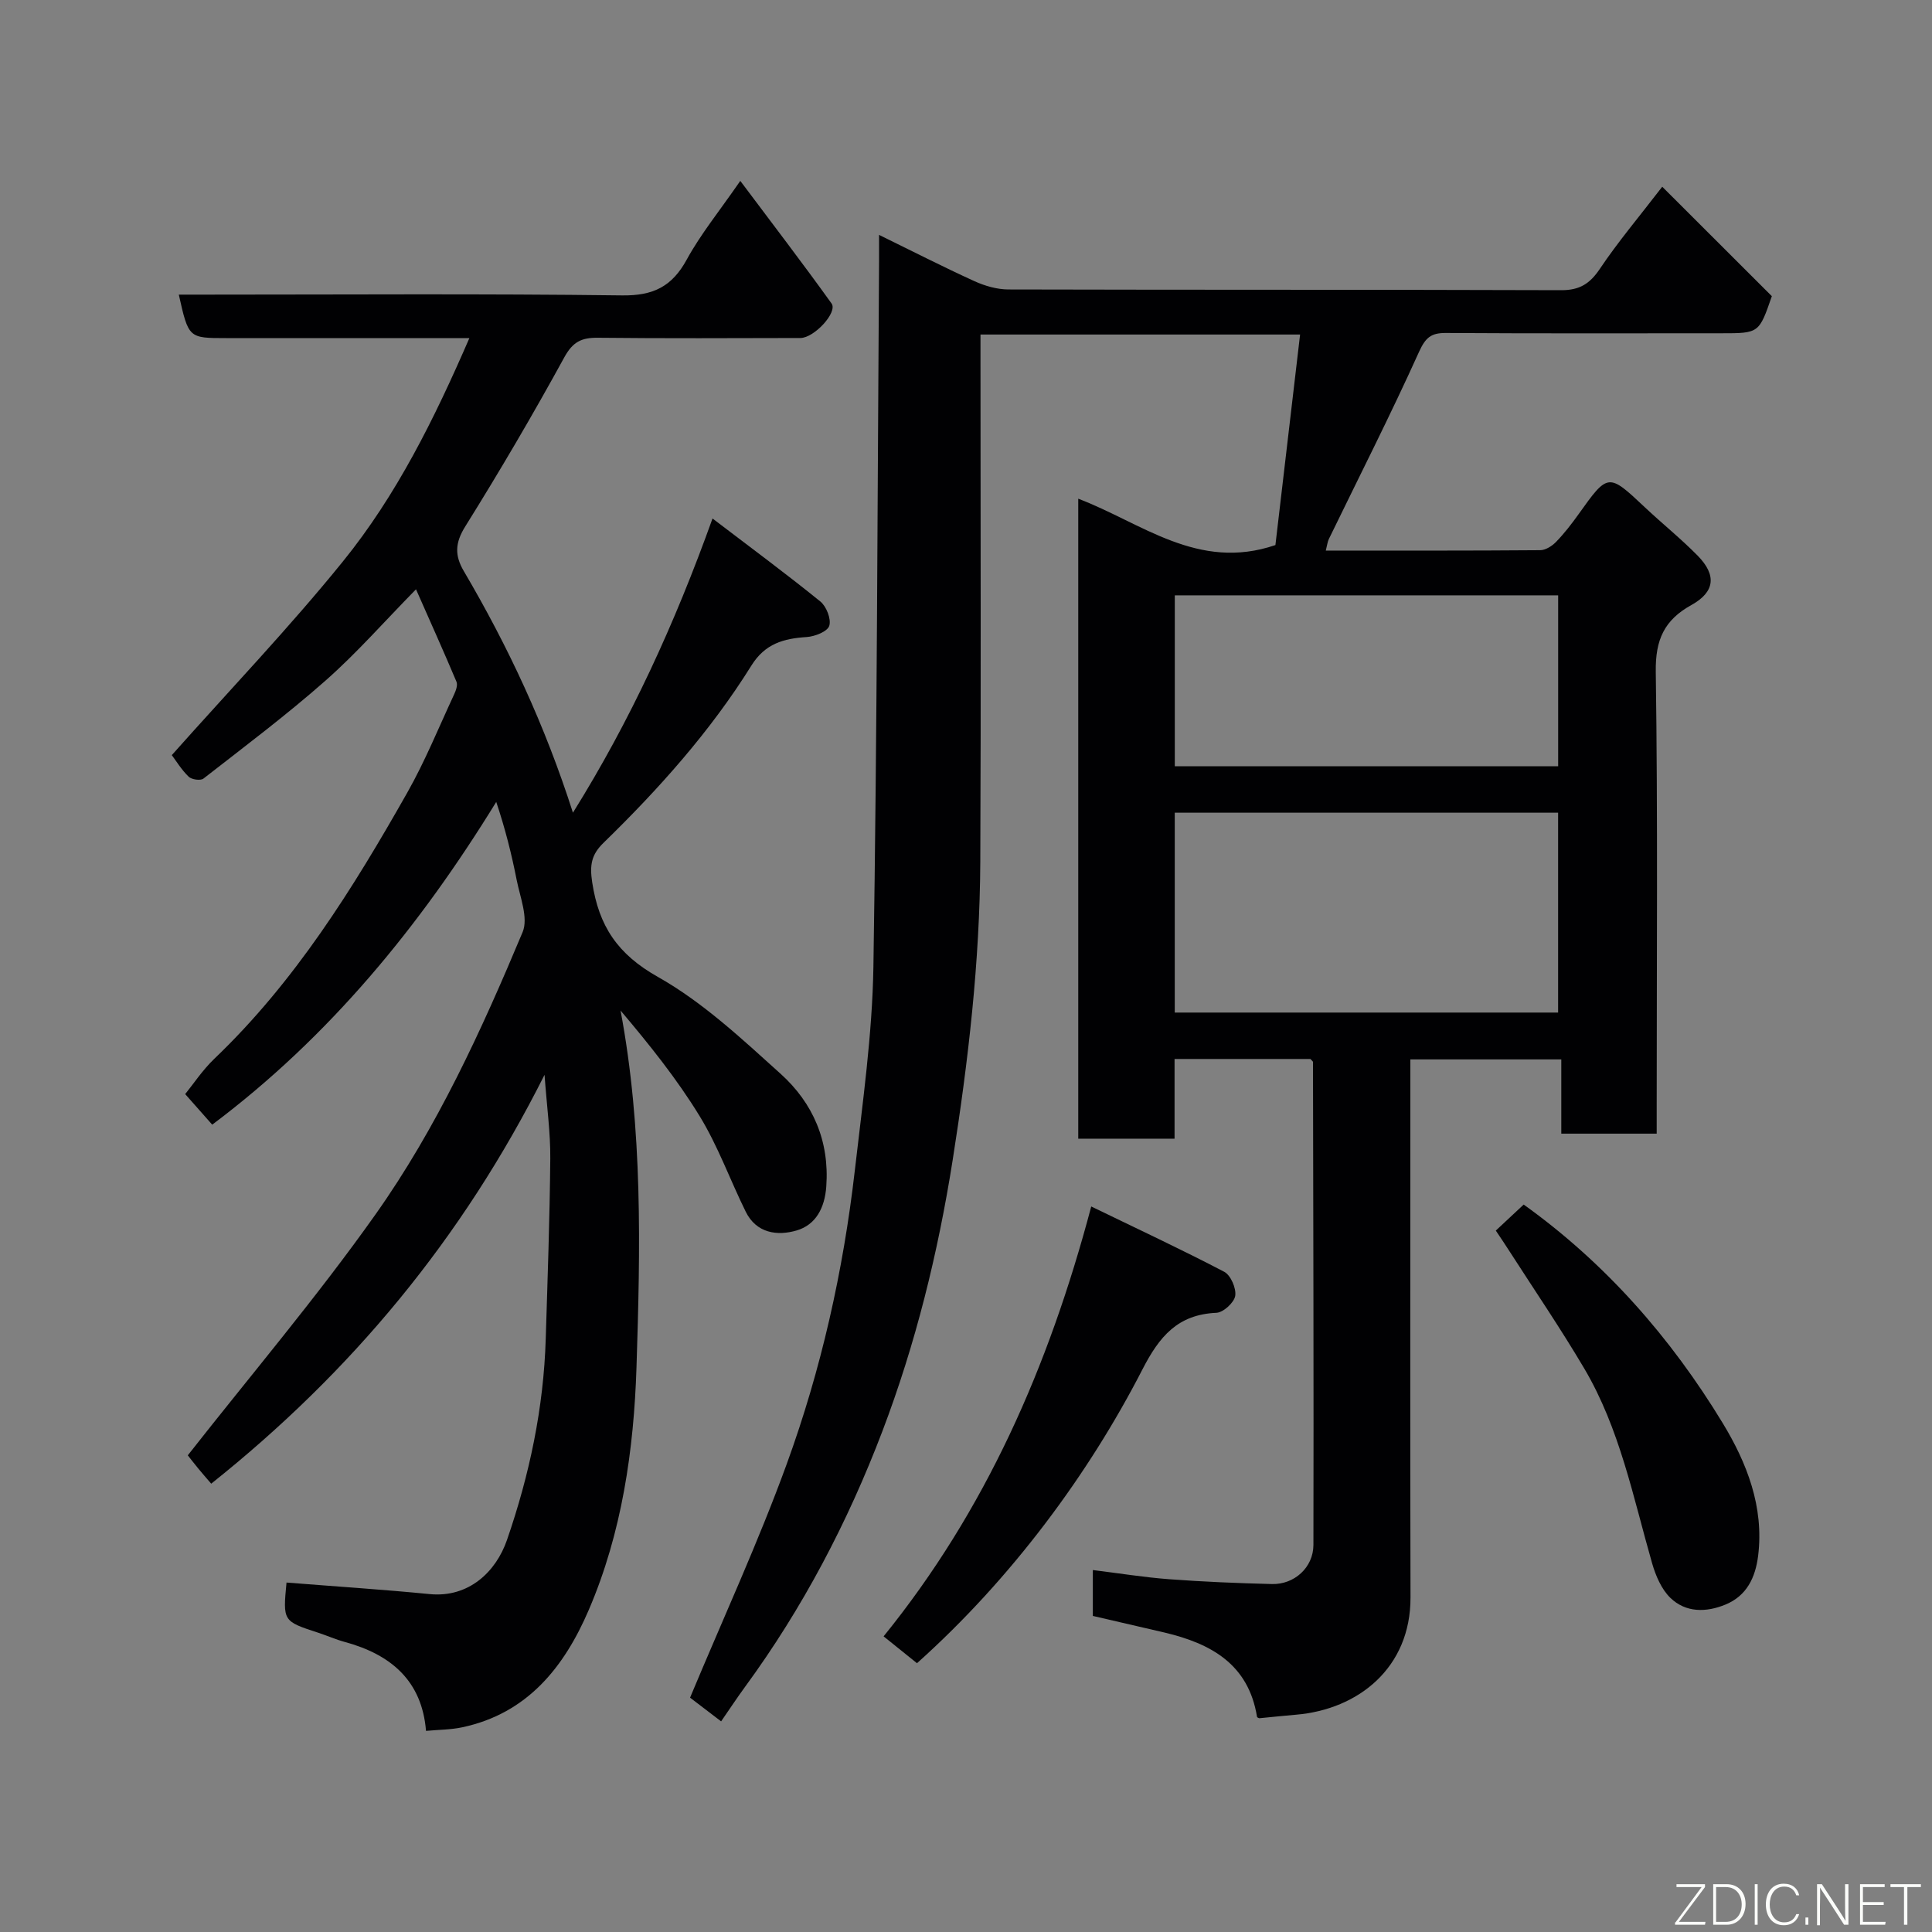 <svg enable-background="new 0 0 400 400" viewBox="0 0 400 400" xmlns="http://www.w3.org/2000/svg"><rect x="0" y="0" width="400" height="400" fill="#808080" stroke="none"/><path d="m243.18 235.75c-7.17 0-13.44 0-19.94 0 0-44.18 0-88.1 0-132.5 13.09 4.96 24.79 15.08 40.82 9.6 1.62-13.83 3.35-28.55 5.11-43.59-22.12 0-43.74 0-66.17 0v5.12c0 34.66.12 69.33-.04 103.99-.1 20.75-2.48 41.28-5.72 61.81-3.04 19.26-7.67 38.05-14.56 56.16-7.15 18.79-16.48 36.6-28.43 52.91-1.63 2.22-3.14 4.53-4.95 7.14-2.53-1.93-4.83-3.69-6.43-4.91 6.87-16.46 14.11-32.15 20-48.33 7.15-19.63 11.72-40.02 14.11-60.81 1.61-14.03 3.62-28.11 3.85-42.19.77-48.76.84-97.52 1.17-146.28.01-1.49 0-2.97 0-5.24 6.93 3.39 13.28 6.64 19.76 9.59 2.16.98 4.66 1.7 7 1.71 38.16.1 76.32.02 114.49.15 3.79.01 5.92-1.34 7.99-4.43 3.73-5.56 8.07-10.7 12.91-16.99 7.58 7.57 15.16 15.14 22.69 22.66-2.65 7.68-2.65 7.68-10.51 7.68-19 0-38 .06-56.99-.06-3.06-.02-4.21.96-5.55 3.92-5.9 13.06-12.4 25.84-18.66 38.73-.28.57-.34 1.24-.64 2.4 14.94 0 29.68.04 44.41-.08 1.12-.01 2.46-.88 3.29-1.74 1.7-1.76 3.22-3.73 4.65-5.73 6.08-8.53 6.15-8.53 13.69-1.43 3.61 3.4 7.49 6.51 10.96 10.04 3.93 4.01 3.6 7.49-1.3 10.21-5.63 3.12-7.47 7.19-7.38 13.78.43 29.99.19 59.99.19 89.99v5.68c-6.66 0-12.92 0-19.75 0 0-4.92 0-9.98 0-15.37-10.6 0-20.65 0-31.25 0v5.41c0 35.33-.06 70.66.03 105.99.04 14.53-10.78 23.18-23.69 24.27-2.43.2-4.85.47-7.59.73.04.02-.46-.1-.5-.3-1.76-10.9-9.55-15.17-19.15-17.44-4.9-1.15-9.8-2.27-14.84-3.44 0-3.1 0-6.19 0-9.5 5.45.67 10.6 1.51 15.79 1.9 7.08.53 14.19.82 21.29 1 4.61.12 8.58-3.41 8.59-8.11.07-33.33-.03-66.65-.09-99.98 0-.12-.2-.25-.53-.62-9.04 0-18.31 0-28.13 0zm.04-26.11h79.37c0-14.07 0-27.78 0-41.38-26.66 0-52.91 0-79.37 0zm.01-50.99h79.37c0-12.07 0-23.78 0-35.39-26.65 0-52.9 0-79.37 0z" fill="#010103"/><path d="m59.32 327.65c10.05.8 19.85 1.43 29.63 2.39 8.14.8 13.76-4.68 16.01-11.19 4.67-13.51 7.6-27.37 8.03-41.69.38-12.43.83-24.86.94-37.29.05-5.26-.69-10.52-1.19-17.34-17.04 33.95-39.99 61.52-69.01 84.65-.89-1.04-1.83-2.1-2.73-3.2-.94-1.14-1.84-2.32-2.12-2.67 13.1-16.69 26.71-32.72 38.83-49.83 12.76-18.01 21.98-38.16 30.49-58.49 1.22-2.93-.52-7.22-1.23-10.81-1.05-5.36-2.39-10.66-4.23-16.15-15.83 25.76-34.55 48.62-58.8 66.82-1.67-1.89-3.5-3.96-5.6-6.33 1.67-2.05 3.58-4.96 6.02-7.3 16.69-15.94 28.72-35.26 39.96-55.11 3.69-6.52 6.53-13.53 9.7-20.34.37-.79.78-1.93.49-2.62-2.57-6.1-5.29-12.14-8.38-19.14-6.57 6.69-12.27 13.2-18.71 18.88-8.1 7.15-16.77 13.66-25.3 20.31-.6.47-2.45.2-3.06-.39-1.5-1.46-2.62-3.31-3.49-4.47 12-13.5 24.28-26.33 35.42-40.09 11.1-13.7 18.93-29.51 26.19-46.25-11.3 0-22.08 0-32.86 0-5.83 0-11.66 0-17.5 0-7.78 0-7.78 0-9.8-9h5.32c28.83 0 57.65-.21 86.48.16 6.45.08 10.32-1.84 13.37-7.43 2.87-5.25 6.72-9.97 11.08-16.28 6.71 8.96 12.94 17.08 18.9 25.39 1.3 1.82-3.6 7.13-6.45 7.14-14 .03-27.99.1-41.99-.05-3.32-.03-5.13.83-6.88 4.02-6.5 11.87-13.36 23.56-20.52 35.04-2.14 3.42-2.21 6.02-.3 9.26 9.2 15.64 16.83 31.99 22.59 50.01 11.94-19.15 21.06-39.07 28.9-60.91 7.74 5.9 15.16 11.38 22.32 17.18 1.26 1.02 2.29 3.65 1.85 5.04-.37 1.18-2.98 2.21-4.66 2.32-4.78.31-8.63 1.35-11.47 5.92-8.49 13.61-19.14 25.52-30.6 36.68-2.49 2.43-2.91 4.53-2.35 8.2 1.38 9.05 5.24 14.86 13.6 19.57 9.3 5.24 17.39 12.83 25.41 20.06 6.7 6.05 10.14 13.93 9.45 23.36-.32 4.4-2.16 7.9-6.12 9.07-3.97 1.17-8.34.62-10.56-3.89-3.24-6.57-5.73-13.56-9.53-19.77-4.72-7.72-10.43-14.83-16.38-21.87 4.63 24.65 4.09 49.31 3.3 73.85-.55 17.12-3.02 34.26-9.87 50.22-5.06 11.79-12.66 21.45-26.21 24.33-2.35.5-4.81.49-7.5.74-.83-10.34-7.23-15.8-16.78-18.4-1.88-.51-3.68-1.31-5.53-1.92-7.33-2.39-7.33-2.39-6.57-10.39z" fill="#010103"/><path d="m189.85 344.35c-2.31-1.86-4.45-3.59-6.91-5.56 21.06-26.01 34.15-55.67 42.99-89 9.73 4.72 18.74 8.92 27.53 13.52 1.35.71 2.52 3.42 2.28 4.98-.22 1.39-2.46 3.44-3.88 3.51-8.03.36-11.81 4.86-15.35 11.76-11.05 21.51-27.03 43.23-46.66 60.79z" fill="#010103"/><path d="m309.69 254.78c2.19-2.05 3.89-3.63 5.77-5.39 16.87 12.08 30.44 27.51 41.21 45.25 4.98 8.2 8.59 17.34 7.33 27.48-.56 4.49-2.36 8.27-6.74 10.08-3.98 1.65-8.24 1.72-11.44-1.39-1.84-1.79-3.02-4.57-3.76-7.12-3.94-13.73-6.69-27.9-14.07-40.38-4.88-8.26-10.29-16.2-15.48-24.27-.86-1.36-1.77-2.69-2.82-4.26z" fill="#010103"/><g fill="#fbfcfa"><path d="m346.9 398 5.4-7.3h-5.2v-.6h5.9v.6l-5.4 7.2h5.5l-.1.6h-6.2v-.5z"/><path d="m354.7 390.1h2.8c2.3 0 3.9 1.6 3.9 4.1s-1.6 4.3-3.9 4.3h-2.8zm.6 7.8h2c2.2 0 3.3-1.6 3.3-3.6 0-1.8-1-3.6-3.3-3.6h-2z"/><path d="m363.9 390.1v8.4h-.6v-8.4h1.6z"/><path d="m372.5 396.3c-.4 1.3-1.4 2.3-3.2 2.3-2.4 0-3.7-1.9-3.7-4.3 0-2.3 1.2-4.3 3.7-4.3 1.8 0 2.9 1 3.2 2.4h-.6c-.4-1.1-1.1-1.8-2.5-1.8-2.1 0-3 1.9-3 3.7s.9 3.7 3 3.7c1.4 0 2.1-.7 2.5-1.7z"/><path d="m373.8 398.5v-1.5h.6v1.5z"/><path d="m376.2 398.5v-8.4h1c1.3 2 4.4 6.7 4.9 7.6-.1-1.2-.1-2.4-.1-3.8v-3.8h.7v8.4h-.9c-1.2-1.9-4.4-6.8-5-7.7.1 1.1 0 2.3 0 3.9v3.9h-.6z"/><path d="m390 394.4h-4.3v3.5h4.7l-.1.6h-5.2v-8.4h5.1v.6h-4.5v3.1h4.3z"/><path d="m394.2 390.7h-2.8v-.6h6.3v.6h-2.8v7.8h-.7z"/></g></svg>